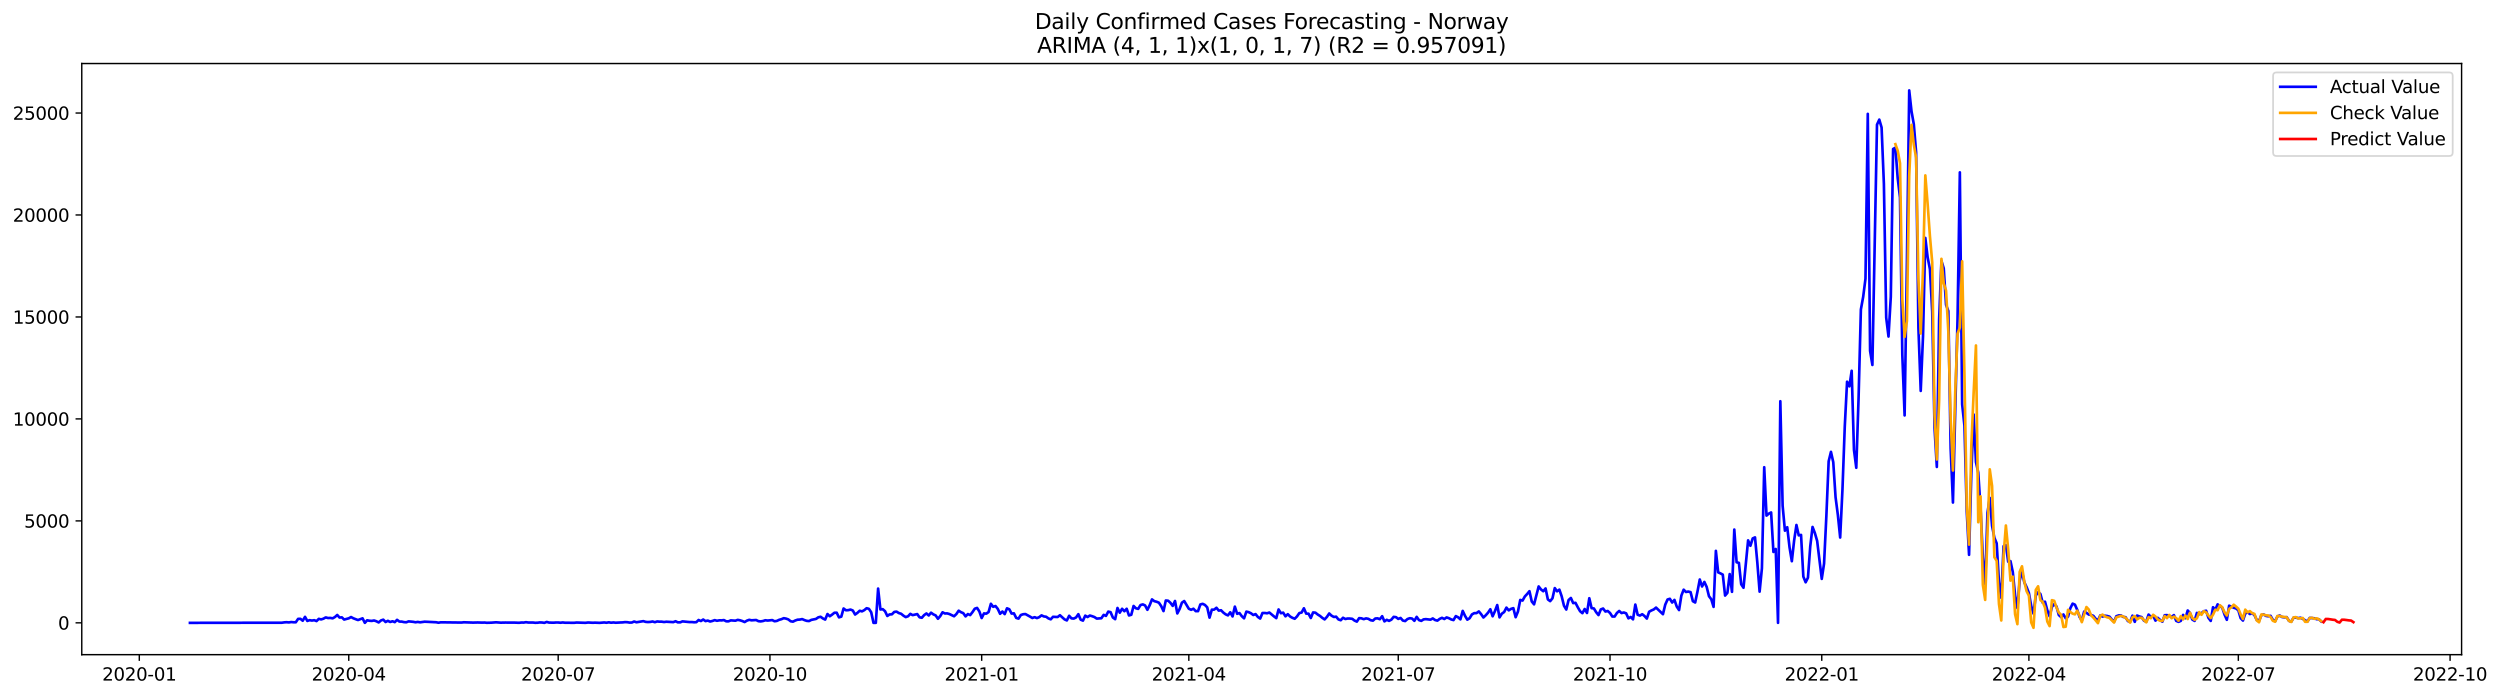 <?xml version="1.0" encoding="utf-8" standalone="no"?>
<!DOCTYPE svg PUBLIC "-//W3C//DTD SVG 1.1//EN"
  "http://www.w3.org/Graphics/SVG/1.1/DTD/svg11.dtd">
<svg xmlns:xlink="http://www.w3.org/1999/xlink" width="1406.828pt" height="392.274pt" viewBox="0 0 1406.828 392.274" xmlns="http://www.w3.org/2000/svg" version="1.1">
 <defs>
  <style type="text/css">*{stroke-linejoin: round; stroke-linecap: butt}</style>
 </defs>
 <g id="figure_1">
  <g id="patch_1">
   <path d="M 0 392.274 
L 1406.828 392.274 
L 1406.828 0 
L 0 0 
z
" style="fill: #ffffff"/>
  </g>
  <g id="axes_1">
   <g id="patch_2">
    <path d="M 46.013 368.396 
L 1385.213 368.396 
L 1385.213 35.755 
L 46.013 35.755 
z
" style="fill: #ffffff"/>
   </g>
   <g id="matplotlib.axis_1">
    <g id="xtick_1">
     <g id="line2d_1">
      <defs>
       <path id="m4674fed4ce" d="M 0 0 
L 0 3.5 
" style="stroke: #000000; stroke-width: 0.8"/>
      </defs>
      <g>
       <use xlink:href="#m4674fed4ce" x="78.392" y="368.396" style="stroke: #000000; stroke-width: 0.8"/>
      </g>
     </g>
     <g id="text_1">
      <!-- 2020-01 -->
      <g transform="translate(57.5 382.994)scale(0.1 -0.1)">
       <defs>
        <path id="DejaVuSans-32" d="M 1228 531 
L 3431 531 
L 3431 0 
L 469 0 
L 469 531 
Q 828 903 1448 1529 
Q 2069 2156 2228 2338 
Q 2531 2678 2651 2914 
Q 2772 3150 2772 3378 
Q 2772 3750 2511 3984 
Q 2250 4219 1831 4219 
Q 1534 4219 1204 4116 
Q 875 4013 500 3803 
L 500 4441 
Q 881 4594 1212 4672 
Q 1544 4750 1819 4750 
Q 2544 4750 2975 4387 
Q 3406 4025 3406 3419 
Q 3406 3131 3298 2873 
Q 3191 2616 2906 2266 
Q 2828 2175 2409 1742 
Q 1991 1309 1228 531 
z
" transform="scale(0.016)"/>
        <path id="DejaVuSans-30" d="M 2034 4250 
Q 1547 4250 1301 3770 
Q 1056 3291 1056 2328 
Q 1056 1369 1301 889 
Q 1547 409 2034 409 
Q 2525 409 2770 889 
Q 3016 1369 3016 2328 
Q 3016 3291 2770 3770 
Q 2525 4250 2034 4250 
z
M 2034 4750 
Q 2819 4750 3233 4129 
Q 3647 3509 3647 2328 
Q 3647 1150 3233 529 
Q 2819 -91 2034 -91 
Q 1250 -91 836 529 
Q 422 1150 422 2328 
Q 422 3509 836 4129 
Q 1250 4750 2034 4750 
z
" transform="scale(0.016)"/>
        <path id="DejaVuSans-2d" d="M 313 2009 
L 1997 2009 
L 1997 1497 
L 313 1497 
L 313 2009 
z
" transform="scale(0.016)"/>
        <path id="DejaVuSans-31" d="M 794 531 
L 1825 531 
L 1825 4091 
L 703 3866 
L 703 4441 
L 1819 4666 
L 2450 4666 
L 2450 531 
L 3481 531 
L 3481 0 
L 794 0 
L 794 531 
z
" transform="scale(0.016)"/>
       </defs>
       <use xlink:href="#DejaVuSans-32"/>
       <use xlink:href="#DejaVuSans-30" x="63.623"/>
       <use xlink:href="#DejaVuSans-32" x="127.246"/>
       <use xlink:href="#DejaVuSans-30" x="190.869"/>
       <use xlink:href="#DejaVuSans-2d" x="254.492"/>
       <use xlink:href="#DejaVuSans-30" x="290.576"/>
       <use xlink:href="#DejaVuSans-31" x="354.199"/>
      </g>
     </g>
    </g>
    <g id="xtick_2">
     <g id="line2d_2">
      <g>
       <use xlink:href="#m4674fed4ce" x="196.252" y="368.396" style="stroke: #000000; stroke-width: 0.8"/>
      </g>
     </g>
     <g id="text_2">
      <!-- 2020-04 -->
      <g transform="translate(175.36 382.994)scale(0.1 -0.1)">
       <defs>
        <path id="DejaVuSans-34" d="M 2419 4116 
L 825 1625 
L 2419 1625 
L 2419 4116 
z
M 2253 4666 
L 3047 4666 
L 3047 1625 
L 3713 1625 
L 3713 1100 
L 3047 1100 
L 3047 0 
L 2419 0 
L 2419 1100 
L 313 1100 
L 313 1709 
L 2253 4666 
z
" transform="scale(0.016)"/>
       </defs>
       <use xlink:href="#DejaVuSans-32"/>
       <use xlink:href="#DejaVuSans-30" x="63.623"/>
       <use xlink:href="#DejaVuSans-32" x="127.246"/>
       <use xlink:href="#DejaVuSans-30" x="190.869"/>
       <use xlink:href="#DejaVuSans-2d" x="254.492"/>
       <use xlink:href="#DejaVuSans-30" x="290.576"/>
       <use xlink:href="#DejaVuSans-34" x="354.199"/>
      </g>
     </g>
    </g>
    <g id="xtick_3">
     <g id="line2d_3">
      <g>
       <use xlink:href="#m4674fed4ce" x="314.112" y="368.396" style="stroke: #000000; stroke-width: 0.8"/>
      </g>
     </g>
     <g id="text_3">
      <!-- 2020-07 -->
      <g transform="translate(293.22 382.994)scale(0.1 -0.1)">
       <defs>
        <path id="DejaVuSans-37" d="M 525 4666 
L 3525 4666 
L 3525 4397 
L 1831 0 
L 1172 0 
L 2766 4134 
L 525 4134 
L 525 4666 
z
" transform="scale(0.016)"/>
       </defs>
       <use xlink:href="#DejaVuSans-32"/>
       <use xlink:href="#DejaVuSans-30" x="63.623"/>
       <use xlink:href="#DejaVuSans-32" x="127.246"/>
       <use xlink:href="#DejaVuSans-30" x="190.869"/>
       <use xlink:href="#DejaVuSans-2d" x="254.492"/>
       <use xlink:href="#DejaVuSans-30" x="290.576"/>
       <use xlink:href="#DejaVuSans-37" x="354.199"/>
      </g>
     </g>
    </g>
    <g id="xtick_4">
     <g id="line2d_4">
      <g>
       <use xlink:href="#m4674fed4ce" x="433.267" y="368.396" style="stroke: #000000; stroke-width: 0.8"/>
      </g>
     </g>
     <g id="text_4">
      <!-- 2020-10 -->
      <g transform="translate(412.375 382.994)scale(0.1 -0.1)">
       <use xlink:href="#DejaVuSans-32"/>
       <use xlink:href="#DejaVuSans-30" x="63.623"/>
       <use xlink:href="#DejaVuSans-32" x="127.246"/>
       <use xlink:href="#DejaVuSans-30" x="190.869"/>
       <use xlink:href="#DejaVuSans-2d" x="254.492"/>
       <use xlink:href="#DejaVuSans-31" x="290.576"/>
       <use xlink:href="#DejaVuSans-30" x="354.199"/>
      </g>
     </g>
    </g>
    <g id="xtick_5">
     <g id="line2d_5">
      <g>
       <use xlink:href="#m4674fed4ce" x="552.422" y="368.396" style="stroke: #000000; stroke-width: 0.8"/>
      </g>
     </g>
     <g id="text_5">
      <!-- 2021-01 -->
      <g transform="translate(531.53 382.994)scale(0.1 -0.1)">
       <use xlink:href="#DejaVuSans-32"/>
       <use xlink:href="#DejaVuSans-30" x="63.623"/>
       <use xlink:href="#DejaVuSans-32" x="127.246"/>
       <use xlink:href="#DejaVuSans-31" x="190.869"/>
       <use xlink:href="#DejaVuSans-2d" x="254.492"/>
       <use xlink:href="#DejaVuSans-30" x="290.576"/>
       <use xlink:href="#DejaVuSans-31" x="354.199"/>
      </g>
     </g>
    </g>
    <g id="xtick_6">
     <g id="line2d_6">
      <g>
       <use xlink:href="#m4674fed4ce" x="668.987" y="368.396" style="stroke: #000000; stroke-width: 0.8"/>
      </g>
     </g>
     <g id="text_6">
      <!-- 2021-04 -->
      <g transform="translate(648.095 382.994)scale(0.1 -0.1)">
       <use xlink:href="#DejaVuSans-32"/>
       <use xlink:href="#DejaVuSans-30" x="63.623"/>
       <use xlink:href="#DejaVuSans-32" x="127.246"/>
       <use xlink:href="#DejaVuSans-31" x="190.869"/>
       <use xlink:href="#DejaVuSans-2d" x="254.492"/>
       <use xlink:href="#DejaVuSans-30" x="290.576"/>
       <use xlink:href="#DejaVuSans-34" x="354.199"/>
      </g>
     </g>
    </g>
    <g id="xtick_7">
     <g id="line2d_7">
      <g>
       <use xlink:href="#m4674fed4ce" x="786.847" y="368.396" style="stroke: #000000; stroke-width: 0.8"/>
      </g>
     </g>
     <g id="text_7">
      <!-- 2021-07 -->
      <g transform="translate(765.955 382.994)scale(0.1 -0.1)">
       <use xlink:href="#DejaVuSans-32"/>
       <use xlink:href="#DejaVuSans-30" x="63.623"/>
       <use xlink:href="#DejaVuSans-32" x="127.246"/>
       <use xlink:href="#DejaVuSans-31" x="190.869"/>
       <use xlink:href="#DejaVuSans-2d" x="254.492"/>
       <use xlink:href="#DejaVuSans-30" x="290.576"/>
       <use xlink:href="#DejaVuSans-37" x="354.199"/>
      </g>
     </g>
    </g>
    <g id="xtick_8">
     <g id="line2d_8">
      <g>
       <use xlink:href="#m4674fed4ce" x="906.002" y="368.396" style="stroke: #000000; stroke-width: 0.8"/>
      </g>
     </g>
     <g id="text_8">
      <!-- 2021-10 -->
      <g transform="translate(885.11 382.994)scale(0.1 -0.1)">
       <use xlink:href="#DejaVuSans-32"/>
       <use xlink:href="#DejaVuSans-30" x="63.623"/>
       <use xlink:href="#DejaVuSans-32" x="127.246"/>
       <use xlink:href="#DejaVuSans-31" x="190.869"/>
       <use xlink:href="#DejaVuSans-2d" x="254.492"/>
       <use xlink:href="#DejaVuSans-31" x="290.576"/>
       <use xlink:href="#DejaVuSans-30" x="354.199"/>
      </g>
     </g>
    </g>
    <g id="xtick_9">
     <g id="line2d_9">
      <g>
       <use xlink:href="#m4674fed4ce" x="1025.157" y="368.396" style="stroke: #000000; stroke-width: 0.8"/>
      </g>
     </g>
     <g id="text_9">
      <!-- 2022-01 -->
      <g transform="translate(1004.265 382.994)scale(0.1 -0.1)">
       <use xlink:href="#DejaVuSans-32"/>
       <use xlink:href="#DejaVuSans-30" x="63.623"/>
       <use xlink:href="#DejaVuSans-32" x="127.246"/>
       <use xlink:href="#DejaVuSans-32" x="190.869"/>
       <use xlink:href="#DejaVuSans-2d" x="254.492"/>
       <use xlink:href="#DejaVuSans-30" x="290.576"/>
       <use xlink:href="#DejaVuSans-31" x="354.199"/>
      </g>
     </g>
    </g>
    <g id="xtick_10">
     <g id="line2d_10">
      <g>
       <use xlink:href="#m4674fed4ce" x="1141.722" y="368.396" style="stroke: #000000; stroke-width: 0.8"/>
      </g>
     </g>
     <g id="text_10">
      <!-- 2022-04 -->
      <g transform="translate(1120.83 382.994)scale(0.1 -0.1)">
       <use xlink:href="#DejaVuSans-32"/>
       <use xlink:href="#DejaVuSans-30" x="63.623"/>
       <use xlink:href="#DejaVuSans-32" x="127.246"/>
       <use xlink:href="#DejaVuSans-32" x="190.869"/>
       <use xlink:href="#DejaVuSans-2d" x="254.492"/>
       <use xlink:href="#DejaVuSans-30" x="290.576"/>
       <use xlink:href="#DejaVuSans-34" x="354.199"/>
      </g>
     </g>
    </g>
    <g id="xtick_11">
     <g id="line2d_11">
      <g>
       <use xlink:href="#m4674fed4ce" x="1259.582" y="368.396" style="stroke: #000000; stroke-width: 0.8"/>
      </g>
     </g>
     <g id="text_11">
      <!-- 2022-07 -->
      <g transform="translate(1238.69 382.994)scale(0.1 -0.1)">
       <use xlink:href="#DejaVuSans-32"/>
       <use xlink:href="#DejaVuSans-30" x="63.623"/>
       <use xlink:href="#DejaVuSans-32" x="127.246"/>
       <use xlink:href="#DejaVuSans-32" x="190.869"/>
       <use xlink:href="#DejaVuSans-2d" x="254.492"/>
       <use xlink:href="#DejaVuSans-30" x="290.576"/>
       <use xlink:href="#DejaVuSans-37" x="354.199"/>
      </g>
     </g>
    </g>
    <g id="xtick_12">
     <g id="line2d_12">
      <g>
       <use xlink:href="#m4674fed4ce" x="1378.737" y="368.396" style="stroke: #000000; stroke-width: 0.8"/>
      </g>
     </g>
     <g id="text_12">
      <!-- 2022-10 -->
      <g transform="translate(1357.845 382.994)scale(0.1 -0.1)">
       <use xlink:href="#DejaVuSans-32"/>
       <use xlink:href="#DejaVuSans-30" x="63.623"/>
       <use xlink:href="#DejaVuSans-32" x="127.246"/>
       <use xlink:href="#DejaVuSans-32" x="190.869"/>
       <use xlink:href="#DejaVuSans-2d" x="254.492"/>
       <use xlink:href="#DejaVuSans-31" x="290.576"/>
       <use xlink:href="#DejaVuSans-30" x="354.199"/>
      </g>
     </g>
    </g>
   </g>
   <g id="matplotlib.axis_2">
    <g id="ytick_1">
     <g id="line2d_13">
      <defs>
       <path id="m7952dfe8cb" d="M 0 0 
L -3.5 0 
" style="stroke: #000000; stroke-width: 0.8"/>
      </defs>
      <g>
       <use xlink:href="#m7952dfe8cb" x="46.013" y="350.495" style="stroke: #000000; stroke-width: 0.8"/>
      </g>
     </g>
     <g id="text_13">
      <!-- 0 -->
      <g transform="translate(32.65 354.295)scale(0.1 -0.1)">
       <use xlink:href="#DejaVuSans-30"/>
      </g>
     </g>
    </g>
    <g id="ytick_2">
     <g id="line2d_14">
      <g>
       <use xlink:href="#m7952dfe8cb" x="46.013" y="293.117" style="stroke: #000000; stroke-width: 0.8"/>
      </g>
     </g>
     <g id="text_14">
      <!-- 5000 -->
      <g transform="translate(13.562 296.916)scale(0.1 -0.1)">
       <defs>
        <path id="DejaVuSans-35" d="M 691 4666 
L 3169 4666 
L 3169 4134 
L 1269 4134 
L 1269 2991 
Q 1406 3038 1543 3061 
Q 1681 3084 1819 3084 
Q 2600 3084 3056 2656 
Q 3513 2228 3513 1497 
Q 3513 744 3044 326 
Q 2575 -91 1722 -91 
Q 1428 -91 1123 -41 
Q 819 9 494 109 
L 494 744 
Q 775 591 1075 516 
Q 1375 441 1709 441 
Q 2250 441 2565 725 
Q 2881 1009 2881 1497 
Q 2881 1984 2565 2268 
Q 2250 2553 1709 2553 
Q 1456 2553 1204 2497 
Q 953 2441 691 2322 
L 691 4666 
z
" transform="scale(0.016)"/>
       </defs>
       <use xlink:href="#DejaVuSans-35"/>
       <use xlink:href="#DejaVuSans-30" x="63.623"/>
       <use xlink:href="#DejaVuSans-30" x="127.246"/>
       <use xlink:href="#DejaVuSans-30" x="190.869"/>
      </g>
     </g>
    </g>
    <g id="ytick_3">
     <g id="line2d_15">
      <g>
       <use xlink:href="#m7952dfe8cb" x="46.013" y="235.738" style="stroke: #000000; stroke-width: 0.8"/>
      </g>
     </g>
     <g id="text_15">
      <!-- 10000 -->
      <g transform="translate(7.2 239.537)scale(0.1 -0.1)">
       <use xlink:href="#DejaVuSans-31"/>
       <use xlink:href="#DejaVuSans-30" x="63.623"/>
       <use xlink:href="#DejaVuSans-30" x="127.246"/>
       <use xlink:href="#DejaVuSans-30" x="190.869"/>
       <use xlink:href="#DejaVuSans-30" x="254.492"/>
      </g>
     </g>
    </g>
    <g id="ytick_4">
     <g id="line2d_16">
      <g>
       <use xlink:href="#m7952dfe8cb" x="46.013" y="178.359" style="stroke: #000000; stroke-width: 0.8"/>
      </g>
     </g>
     <g id="text_16">
      <!-- 15000 -->
      <g transform="translate(7.2 182.159)scale(0.1 -0.1)">
       <use xlink:href="#DejaVuSans-31"/>
       <use xlink:href="#DejaVuSans-35" x="63.623"/>
       <use xlink:href="#DejaVuSans-30" x="127.246"/>
       <use xlink:href="#DejaVuSans-30" x="190.869"/>
       <use xlink:href="#DejaVuSans-30" x="254.492"/>
      </g>
     </g>
    </g>
    <g id="ytick_5">
     <g id="line2d_17">
      <g>
       <use xlink:href="#m7952dfe8cb" x="46.013" y="120.981" style="stroke: #000000; stroke-width: 0.8"/>
      </g>
     </g>
     <g id="text_17">
      <!-- 20000 -->
      <g transform="translate(7.2 124.78)scale(0.1 -0.1)">
       <use xlink:href="#DejaVuSans-32"/>
       <use xlink:href="#DejaVuSans-30" x="63.623"/>
       <use xlink:href="#DejaVuSans-30" x="127.246"/>
       <use xlink:href="#DejaVuSans-30" x="190.869"/>
       <use xlink:href="#DejaVuSans-30" x="254.492"/>
      </g>
     </g>
    </g>
    <g id="ytick_6">
     <g id="line2d_18">
      <g>
       <use xlink:href="#m7952dfe8cb" x="46.013" y="63.602" style="stroke: #000000; stroke-width: 0.8"/>
      </g>
     </g>
     <g id="text_18">
      <!-- 25000 -->
      <g transform="translate(7.2 67.401)scale(0.1 -0.1)">
       <use xlink:href="#DejaVuSans-32"/>
       <use xlink:href="#DejaVuSans-35" x="63.623"/>
       <use xlink:href="#DejaVuSans-30" x="127.246"/>
       <use xlink:href="#DejaVuSans-30" x="190.869"/>
       <use xlink:href="#DejaVuSans-30" x="254.492"/>
      </g>
     </g>
    </g>
   </g>
   <g id="line2d_19">
    <path d="M 106.885 350.495 
L 158.692 350.415 
L 159.987 350.22 
L 161.282 350.14 
L 162.577 350.254 
L 163.872 350.048 
L 165.168 350.163 
L 166.463 350.163 
L 167.758 348.258 
L 169.053 348.223 
L 170.348 349.302 
L 171.643 347.122 
L 172.939 349.417 
L 174.234 348.992 
L 175.529 349.21 
L 176.824 349.004 
L 178.119 349.497 
L 179.414 348.246 
L 180.71 348.567 
L 182.005 348.154 
L 183.3 347.431 
L 184.595 347.787 
L 185.89 347.718 
L 187.185 347.959 
L 188.481 347.225 
L 189.776 346.066 
L 191.071 347.512 
L 192.366 347.408 
L 193.661 348.648 
L 196.252 347.948 
L 197.547 347.236 
L 198.842 347.936 
L 201.432 348.923 
L 204.023 347.959 
L 205.318 350.495 
L 206.613 349.061 
L 207.908 349.313 
L 209.203 349.405 
L 210.498 349.164 
L 211.794 349.6 
L 213.089 350.266 
L 214.384 349.153 
L 215.679 348.705 
L 216.974 350.025 
L 218.269 349.359 
L 219.565 350.013 
L 220.86 349.6 
L 222.155 350.094 
L 223.45 348.808 
L 224.745 349.772 
L 226.04 349.784 
L 227.336 350.082 
L 228.631 350.174 
L 229.926 349.669 
L 232.516 349.922 
L 233.811 350.174 
L 235.107 349.979 
L 236.402 350.197 
L 238.992 349.841 
L 245.468 350.163 
L 246.763 350.427 
L 248.058 350.186 
L 259.715 350.335 
L 261.01 350.174 
L 266.19 350.358 
L 268.781 350.289 
L 271.371 350.369 
L 272.666 350.323 
L 273.961 350.461 
L 276.552 350.392 
L 279.142 350.186 
L 281.732 350.392 
L 284.323 350.335 
L 289.503 350.358 
L 292.094 350.461 
L 293.389 350.312 
L 294.684 350.346 
L 295.979 350.128 
L 297.274 350.312 
L 299.865 350.312 
L 301.16 350.461 
L 302.455 350.427 
L 303.75 350.254 
L 305.045 350.312 
L 306.341 350.495 
L 307.636 349.99 
L 308.931 350.335 
L 311.521 350.415 
L 312.816 350.3 
L 314.112 350.3 
L 315.407 350.427 
L 316.702 350.277 
L 317.997 350.438 
L 323.178 350.461 
L 324.473 350.323 
L 328.358 350.449 
L 329.654 350.461 
L 330.949 350.3 
L 333.539 350.449 
L 334.834 350.381 
L 337.424 350.495 
L 340.015 350.277 
L 341.31 350.427 
L 342.605 350.197 
L 343.9 350.415 
L 345.195 350.277 
L 346.491 350.427 
L 349.081 350.289 
L 350.376 350.243 
L 351.671 350.082 
L 352.966 350.128 
L 354.262 350.346 
L 355.557 350.323 
L 356.852 349.738 
L 358.147 350.174 
L 362.033 349.543 
L 363.328 349.945 
L 364.623 350.048 
L 365.918 349.968 
L 367.213 349.727 
L 368.508 350.128 
L 369.804 349.715 
L 371.099 349.841 
L 372.394 349.841 
L 373.689 350.036 
L 374.984 349.864 
L 378.87 350.094 
L 380.165 349.6 
L 381.46 350.22 
L 382.755 350.22 
L 384.05 349.669 
L 387.936 350.059 
L 389.231 350.036 
L 390.526 350.163 
L 391.821 350.128 
L 393.117 348.9 
L 394.412 349.474 
L 395.707 348.625 
L 397.002 349.508 
L 398.297 349.222 
L 399.592 349.749 
L 400.888 349.44 
L 402.183 348.969 
L 403.478 349.325 
L 404.773 349.084 
L 406.068 349.107 
L 407.363 348.935 
L 408.659 349.623 
L 409.954 349.635 
L 411.249 349.095 
L 413.839 349.29 
L 415.134 348.82 
L 416.43 349.061 
L 417.725 349.474 
L 419.02 350.048 
L 420.315 349.256 
L 421.61 348.797 
L 422.905 349.072 
L 425.496 348.9 
L 426.791 349.554 
L 428.086 349.681 
L 429.381 349.463 
L 430.676 349.038 
L 431.971 349.21 
L 434.562 348.946 
L 435.857 349.6 
L 437.152 349.405 
L 438.447 348.797 
L 439.742 348.441 
L 441.038 347.867 
L 442.333 348.108 
L 443.628 348.579 
L 444.923 349.6 
L 446.218 349.83 
L 447.513 349.176 
L 448.809 348.728 
L 450.104 348.659 
L 451.399 348.384 
L 452.694 348.946 
L 453.989 349.382 
L 455.284 349.486 
L 456.58 348.82 
L 459.17 348.292 
L 460.465 347.397 
L 461.76 347.076 
L 463.055 348.005 
L 464.351 348.659 
L 465.646 345.526 
L 466.941 346.777 
L 468.236 345.871 
L 469.531 344.815 
L 470.826 344.78 
L 472.122 347.408 
L 473.417 347.007 
L 474.712 342.416 
L 476.007 343.415 
L 477.302 343.357 
L 478.597 343.025 
L 479.893 343.541 
L 481.188 345.813 
L 482.483 344.884 
L 483.778 343.69 
L 485.073 344.046 
L 486.368 343.335 
L 487.664 342.267 
L 488.959 342.6 
L 490.254 344.551 
L 491.549 350.495 
L 492.844 350.495 
L 494.139 331.216 
L 495.435 342.967 
L 496.73 342.795 
L 498.025 343.92 
L 499.32 346.617 
L 500.615 345.756 
L 501.91 345.699 
L 503.206 344.367 
L 504.501 344.172 
L 505.796 344.987 
L 507.091 345.389 
L 508.386 346.444 
L 509.681 347.259 
L 510.977 346.8 
L 512.272 345.435 
L 513.567 346.158 
L 516.157 345.561 
L 517.452 347.374 
L 518.748 347.626 
L 520.043 346.135 
L 521.338 345.217 
L 522.633 346.341 
L 523.928 344.78 
L 525.223 345.721 
L 526.518 346.318 
L 527.814 348.2 
L 529.109 346.697 
L 530.404 344.551 
L 531.699 345.217 
L 532.994 345.171 
L 534.289 345.549 
L 536.88 346.789 
L 538.175 345.549 
L 539.47 343.656 
L 540.765 344.494 
L 542.06 345.033 
L 543.356 346.858 
L 544.651 345.561 
L 545.946 346.123 
L 547.241 344.459 
L 548.536 342.543 
L 549.831 342.095 
L 551.127 344.103 
L 552.422 347.787 
L 553.717 345.182 
L 555.012 345.331 
L 556.307 344.425 
L 557.602 339.766 
L 558.898 341.464 
L 560.193 341.028 
L 561.488 342.646 
L 562.783 345.412 
L 564.078 344.126 
L 565.373 345.572 
L 566.669 342.325 
L 567.964 342.841 
L 569.259 345.285 
L 570.554 345.148 
L 571.849 347.707 
L 573.144 348.131 
L 574.44 346.1 
L 575.735 345.653 
L 577.03 345.549 
L 579.62 346.984 
L 580.915 347.764 
L 582.211 347.294 
L 583.506 347.822 
L 584.801 347.294 
L 586.096 346.284 
L 587.391 346.881 
L 588.686 347.064 
L 589.982 347.994 
L 591.277 348.51 
L 592.572 347.099 
L 595.162 347.213 
L 596.457 346.215 
L 599.048 348.545 
L 600.343 349.13 
L 601.638 346.525 
L 602.933 347.971 
L 604.228 348.097 
L 605.524 347.466 
L 606.819 345.618 
L 608.114 348.705 
L 609.409 349.245 
L 610.704 346.444 
L 611.999 347.213 
L 613.295 346.387 
L 614.59 346.754 
L 615.885 347.248 
L 617.18 348.108 
L 619.77 347.902 
L 621.065 346.02 
L 622.361 346.582 
L 623.656 344.172 
L 624.951 344.482 
L 626.246 347.489 
L 627.541 348.43 
L 628.836 342.13 
L 630.132 344.769 
L 631.427 342.589 
L 632.722 343.954 
L 634.017 342.577 
L 635.312 346.33 
L 636.607 345.951 
L 637.903 340.993 
L 639.198 342.302 
L 640.493 342.635 
L 641.788 340.489 
L 643.083 340.11 
L 644.378 340.695 
L 645.674 343.151 
L 646.969 340.569 
L 648.264 337.298 
L 649.559 338.285 
L 650.854 338.629 
L 652.149 339.146 
L 653.445 341.085 
L 654.74 343.874 
L 656.035 337.918 
L 657.33 338.044 
L 658.625 339.203 
L 659.92 340.959 
L 661.216 338.193 
L 662.511 345.194 
L 663.806 342.68 
L 665.101 339.146 
L 666.396 338.228 
L 668.987 342.566 
L 670.282 343.151 
L 671.577 342.554 
L 672.872 343.908 
L 674.167 343.92 
L 675.462 340.167 
L 676.758 339.789 
L 678.053 340.42 
L 679.348 341.785 
L 680.643 347.569 
L 681.938 343.071 
L 683.233 343.059 
L 684.529 342.015 
L 685.824 343.621 
L 687.119 343.415 
L 688.414 344.723 
L 689.709 345.71 
L 691.004 346.295 
L 692.3 344.551 
L 693.595 346.892 
L 694.89 341.372 
L 696.185 345.4 
L 697.48 344.987 
L 698.775 346.72 
L 700.071 347.948 
L 701.366 344.184 
L 702.661 344.482 
L 703.956 345.102 
L 705.251 346.077 
L 706.546 345.572 
L 707.842 347.179 
L 709.137 348.085 
L 710.432 344.953 
L 711.727 344.941 
L 713.022 345.113 
L 714.317 344.689 
L 716.908 346.869 
L 718.203 347.844 
L 719.498 342.956 
L 720.793 345.067 
L 722.088 344.758 
L 723.383 346.823 
L 724.679 345.618 
L 725.974 346.915 
L 727.269 347.661 
L 728.564 348.189 
L 729.859 346.892 
L 731.154 345.01 
L 732.45 344.7 
L 733.745 342.302 
L 735.04 345.308 
L 736.335 345.32 
L 737.63 347.764 
L 738.925 344.631 
L 740.221 344.769 
L 741.516 345.802 
L 742.811 346.605 
L 744.106 347.684 
L 745.401 348.556 
L 746.696 347.144 
L 747.992 345.217 
L 749.287 346.444 
L 750.582 347.179 
L 751.877 347.018 
L 753.172 348.567 
L 754.467 349.026 
L 755.763 347.638 
L 757.058 348.338 
L 758.353 348.063 
L 759.648 348.085 
L 760.943 348.223 
L 762.238 349.21 
L 763.534 349.807 
L 764.829 347.844 
L 766.124 347.948 
L 767.419 348.43 
L 768.714 347.982 
L 770.009 348.235 
L 771.305 349.004 
L 772.6 349.256 
L 773.895 348.063 
L 775.19 347.959 
L 776.485 348.453 
L 777.78 346.754 
L 779.076 349.669 
L 780.371 348.786 
L 781.666 349.382 
L 782.961 348.705 
L 784.256 347.133 
L 785.551 347.294 
L 786.847 348.281 
L 788.142 347.741 
L 789.437 349.21 
L 790.732 349.486 
L 792.027 348.349 
L 793.322 347.89 
L 794.618 348.074 
L 795.913 349.359 
L 797.208 347.133 
L 798.503 348.958 
L 799.798 349.382 
L 801.093 348.545 
L 802.389 348.407 
L 804.979 348.705 
L 806.274 348.017 
L 807.569 348.912 
L 808.864 349.245 
L 810.16 348.258 
L 811.455 347.672 
L 812.75 348.326 
L 814.045 347.443 
L 815.34 347.879 
L 816.635 348.567 
L 817.93 348.935 
L 819.226 346.708 
L 820.521 347.363 
L 821.816 348.533 
L 823.111 343.771 
L 824.406 346.548 
L 825.701 348.705 
L 826.997 347.902 
L 828.292 345.767 
L 829.587 345.044 
L 830.882 345.01 
L 832.177 344.069 
L 833.472 345.607 
L 834.768 347.489 
L 836.063 346.249 
L 837.358 344.792 
L 838.653 342.853 
L 839.948 346.8 
L 841.243 343.908 
L 842.539 340.489 
L 843.834 347.42 
L 845.129 345.343 
L 846.424 344.413 
L 847.719 341.923 
L 849.014 343.472 
L 850.31 342.635 
L 851.605 342.233 
L 852.9 347.317 
L 854.195 344.149 
L 855.49 337.597 
L 856.785 337.952 
L 858.081 335.646 
L 859.376 334.257 
L 860.671 332.685 
L 861.966 338.48 
L 863.261 340.087 
L 865.852 330.011 
L 867.147 331.675 
L 868.442 332.708 
L 869.737 331.136 
L 871.032 337.31 
L 872.327 338.274 
L 873.623 336.679 
L 874.918 330.941 
L 876.213 332.754 
L 877.508 331.801 
L 878.803 335.565 
L 880.098 340.856 
L 881.394 343.002 
L 882.689 337.643 
L 883.984 336.506 
L 885.279 339.375 
L 886.574 339.226 
L 887.869 341.739 
L 889.165 343.954 
L 890.46 345.056 
L 891.755 342.703 
L 893.05 344.941 
L 894.345 336.644 
L 895.64 342.221 
L 896.936 342.405 
L 898.231 344.539 
L 899.526 346.123 
L 900.821 342.944 
L 902.116 342.439 
L 903.411 344.126 
L 904.707 343.828 
L 906.002 344.941 
L 907.297 346.949 
L 908.592 346.949 
L 909.887 344.941 
L 911.182 343.817 
L 912.477 344.987 
L 913.773 344.666 
L 915.068 345.136 
L 916.363 347.959 
L 917.658 347.202 
L 918.953 348.522 
L 920.248 340.213 
L 921.544 345.917 
L 922.839 346.41 
L 924.134 345.641 
L 925.429 346.662 
L 926.724 348.097 
L 928.019 344.241 
L 929.315 343.518 
L 930.61 342.956 
L 931.905 341.912 
L 935.79 345.63 
L 937.086 340.248 
L 938.381 337.367 
L 939.676 336.954 
L 940.971 339.066 
L 942.266 337.585 
L 943.561 341.338 
L 944.857 343.3 
L 946.152 335.175 
L 947.447 331.836 
L 948.742 333.121 
L 950.037 332.892 
L 951.332 333.213 
L 952.628 338.308 
L 953.923 339.043 
L 955.218 332.915 
L 956.513 326.098 
L 957.808 330.034 
L 959.103 327.475 
L 960.399 330.275 
L 961.694 335.508 
L 962.989 337.229 
L 964.284 341.51 
L 965.579 309.986 
L 966.874 322.093 
L 968.17 322.667 
L 969.465 323.367 
L 970.76 335.141 
L 972.055 333.626 
L 973.35 323.057 
L 974.645 333.052 
L 975.941 297.994 
L 977.236 316.412 
L 978.531 316.734 
L 979.826 328.795 
L 981.121 330.746 
L 983.712 304.076 
L 985.007 307.117 
L 986.302 302.986 
L 987.597 302.401 
L 988.892 316.481 
L 990.187 332.938 
L 991.483 319.798 
L 992.778 262.924 
L 994.073 290.145 
L 995.368 289.043 
L 996.663 288.377 
L 997.958 310.594 
L 999.254 308.93 
L 1000.549 350.495 
L 1001.844 225.789 
L 1003.139 284.613 
L 1004.434 298.625 
L 1005.729 296.686 
L 1007.024 307.978 
L 1008.32 315.816 
L 1009.615 304.122 
L 1010.91 295.423 
L 1012.205 301.264 
L 1013.5 301.012 
L 1014.795 324.468 
L 1016.091 327.67 
L 1017.386 325.088 
L 1018.681 307.461 
L 1019.976 296.536 
L 1021.271 299.922 
L 1022.566 304.386 
L 1025.157 325.754 
L 1026.452 317.181 
L 1027.747 290.443 
L 1029.042 259.596 
L 1030.337 254.271 
L 1031.633 260.078 
L 1032.928 279.805 
L 1034.223 289.812 
L 1035.518 302.481 
L 1036.813 275.444 
L 1038.108 240.076 
L 1039.404 214.795 
L 1040.699 217.411 
L 1041.994 208.655 
L 1043.289 253.216 
L 1044.584 263.234 
L 1045.879 223.907 
L 1047.175 174.148 
L 1048.47 167.033 
L 1049.765 156.819 
L 1051.06 64.084 
L 1052.355 197.444 
L 1053.65 205.373 
L 1056.241 70.155 
L 1057.536 67.309 
L 1058.831 71.773 
L 1060.126 103.549 
L 1061.421 178.704 
L 1062.717 189.376 
L 1064.012 167.021 
L 1065.307 83.834 
L 1066.602 83.122 
L 1067.897 100.279 
L 1069.192 111.158 
L 1070.488 199.67 
L 1071.783 233.764 
L 1073.078 147.926 
L 1074.373 50.876 
L 1075.668 62.615 
L 1076.963 69.937 
L 1078.259 85.739 
L 1079.554 184.637 
L 1080.849 219.97 
L 1082.144 189.17 
L 1083.439 133.891 
L 1084.734 144.758 
L 1086.03 151.483 
L 1087.325 175.513 
L 1088.62 240.799 
L 1089.915 262.752 
L 1091.21 179.748 
L 1092.505 146.813 
L 1093.801 150.99 
L 1095.096 171.531 
L 1096.391 175.043 
L 1097.686 252.263 
L 1098.981 282.789 
L 1101.571 179.289 
L 1102.867 96.996 
L 1104.162 227.533 
L 1105.457 239.582 
L 1106.752 287.872 
L 1108.047 312.212 
L 1109.342 266.149 
L 1110.638 233.248 
L 1111.933 260.021 
L 1113.228 265.919 
L 1114.523 286.071 
L 1115.818 313.842 
L 1117.113 328.554 
L 1118.409 288.561 
L 1119.704 280.195 
L 1120.999 295.882 
L 1122.294 302.584 
L 1123.589 305.752 
L 1124.884 327.555 
L 1126.18 336.392 
L 1127.475 307.347 
L 1128.77 306.807 
L 1130.065 316.057 
L 1131.36 315.77 
L 1132.655 321.863 
L 1133.951 334.946 
L 1135.246 342.153 
L 1136.541 326.672 
L 1137.836 321.749 
L 1139.131 327.682 
L 1140.426 330.378 
L 1141.722 333.718 
L 1143.017 340.913 
L 1144.312 345.32 
L 1145.607 335.083 
L 1146.902 333.293 
L 1148.197 334.211 
L 1149.493 339.157 
L 1150.788 338.607 
L 1152.083 343.426 
L 1153.378 346.835 
L 1154.673 341.498 
L 1155.968 339.949 
L 1157.264 341.315 
L 1158.559 346.1 
L 1159.854 347.259 
L 1161.149 345.779 
L 1162.444 347.948 
L 1163.739 347.007 
L 1165.035 342.267 
L 1166.33 339.697 
L 1167.625 340.259 
L 1168.92 343.185 
L 1170.215 347.179 
L 1171.51 349.118 
L 1172.806 344.172 
L 1174.101 344.849 
L 1175.396 345.825 
L 1176.691 346.077 
L 1177.986 346.536 
L 1179.281 348.154 
L 1180.577 349.176 
L 1181.872 346.33 
L 1183.167 346.972 
L 1184.462 346.479 
L 1185.757 346.628 
L 1187.052 346.995 
L 1188.348 348.59 
L 1189.643 349.876 
L 1190.938 346.766 
L 1192.233 346.318 
L 1193.528 346.307 
L 1194.823 347.179 
L 1196.118 347.317 
L 1197.414 349.497 
L 1198.709 349.876 
L 1200.004 346.444 
L 1201.299 349.933 
L 1202.594 346.387 
L 1203.889 346.903 
L 1205.185 347.259 
L 1206.48 349.267 
L 1207.775 349.83 
L 1209.07 345.836 
L 1210.365 347.122 
L 1211.66 346.548 
L 1212.956 349.256 
L 1214.251 347.695 
L 1215.546 348.843 
L 1216.841 349.841 
L 1218.136 346.203 
L 1219.431 346.146 
L 1220.727 346.536 
L 1222.022 347.202 
L 1223.317 346.135 
L 1224.612 349.382 
L 1225.907 349.933 
L 1227.202 349.382 
L 1228.498 346.031 
L 1229.793 347.89 
L 1231.088 343.541 
L 1232.383 344.987 
L 1233.678 348.648 
L 1234.973 349.394 
L 1236.269 344.895 
L 1237.564 345.63 
L 1238.859 345.021 
L 1240.154 343.966 
L 1241.449 343.667 
L 1242.744 347.649 
L 1244.04 349.405 
L 1245.335 341.705 
L 1246.63 343.071 
L 1247.925 340.087 
L 1249.22 341.085 
L 1250.515 341.934 
L 1251.811 345.836 
L 1253.106 348.774 
L 1254.401 340.844 
L 1256.991 342.003 
L 1258.286 342.394 
L 1259.582 343.438 
L 1260.877 347.844 
L 1262.172 349.21 
L 1263.467 345.32 
L 1264.762 344.436 
L 1266.057 345.538 
L 1267.353 345.079 
L 1268.648 346.135 
L 1269.943 348.854 
L 1271.238 349.394 
L 1272.533 346.203 
L 1273.828 345.779 
L 1275.124 346.605 
L 1276.419 346.8 
L 1277.714 346.536 
L 1279.009 348.808 
L 1280.304 349.497 
L 1281.599 346.869 
L 1282.895 346.376 
L 1284.19 347.236 
L 1285.485 347.385 
L 1286.78 347.271 
L 1288.075 349.359 
L 1289.37 349.83 
L 1290.665 347.604 
L 1291.961 347.558 
L 1293.256 347.844 
L 1294.551 347.604 
L 1295.846 348.269 
L 1298.436 349.761 
L 1299.732 347.718 
L 1302.322 347.913 
L 1303.617 348.441 
L 1304.912 348.441 
L 1306.207 349.681 
L 1306.207 349.681 
" clip-path="url(#p03ea7880f9)" style="fill: none; stroke: #0000ff; stroke-width: 1.5; stroke-linecap: square"/>
   </g>
   <g id="line2d_20">
    <path d="M 1066.602 81.126 
L 1067.897 84.793 
L 1069.192 91.851 
L 1070.488 168.349 
L 1071.783 189.542 
L 1073.078 180.74 
L 1074.373 99.039 
L 1075.668 70.269 
L 1076.963 81.328 
L 1078.259 88.75 
L 1079.554 156.913 
L 1080.849 187.71 
L 1082.144 151.065 
L 1083.439 98.706 
L 1084.734 114.783 
L 1086.03 132.897 
L 1087.325 147.646 
L 1088.62 233.344 
L 1089.915 258.563 
L 1091.21 225.295 
L 1092.505 145.647 
L 1093.801 159.488 
L 1095.096 163.479 
L 1096.391 186.69 
L 1097.686 235.69 
L 1098.981 264.775 
L 1100.276 220.386 
L 1101.571 187.798 
L 1102.867 184.29 
L 1104.162 147.053 
L 1105.457 211.396 
L 1106.752 284.52 
L 1108.047 306.469 
L 1109.342 250.378 
L 1110.638 220.935 
L 1111.933 194.409 
L 1113.228 293.873 
L 1114.523 279.31 
L 1115.818 329.148 
L 1117.113 337.574 
L 1119.704 264.109 
L 1120.999 273.497 
L 1122.294 313.562 
L 1123.589 315.606 
L 1124.884 339.907 
L 1126.18 349.158 
L 1127.475 312.484 
L 1128.77 295.713 
L 1130.065 309.161 
L 1131.36 326.738 
L 1132.655 324.496 
L 1133.951 345.644 
L 1135.246 351.229 
L 1136.541 321.782 
L 1137.836 318.681 
L 1139.131 327.273 
L 1140.426 332.673 
L 1141.722 335.227 
L 1143.017 350.232 
L 1144.312 353.276 
L 1145.607 331.912 
L 1146.902 329.925 
L 1148.197 337.727 
L 1149.493 338.741 
L 1150.788 341.894 
L 1152.083 349.777 
L 1153.378 352.324 
L 1154.673 337.726 
L 1155.968 338.098 
L 1157.264 341.857 
L 1158.559 344.703 
L 1159.854 345.954 
L 1161.149 352.837 
L 1162.444 352.66 
L 1163.739 343.179 
L 1165.035 344.38 
L 1166.33 345.333 
L 1167.625 345.714 
L 1168.92 343.659 
L 1170.215 346.551 
L 1171.51 350.107 
L 1174.101 341.593 
L 1175.396 342.97 
L 1176.691 346.222 
L 1177.986 347.544 
L 1180.577 350.675 
L 1181.872 346.546 
L 1183.167 345.858 
L 1184.462 346.867 
L 1185.757 347.375 
L 1187.052 347.709 
L 1189.643 350.325 
L 1190.938 347.404 
L 1193.528 346.575 
L 1194.823 346.926 
L 1196.118 347.691 
L 1198.709 350.358 
L 1200.004 347.405 
L 1201.299 346.683 
L 1202.594 348.545 
L 1203.889 347.665 
L 1205.185 347.645 
L 1207.775 350.204 
L 1209.07 347.318 
L 1210.365 347.898 
L 1211.66 345.961 
L 1212.956 346.937 
L 1214.251 348.604 
L 1215.546 349.324 
L 1216.841 349.415 
L 1218.136 346.72 
L 1219.431 347.848 
L 1220.727 346.041 
L 1222.022 347.888 
L 1223.317 346.998 
L 1224.612 347.79 
L 1225.907 349.316 
L 1227.202 346.73 
L 1228.498 348.557 
L 1229.793 346.404 
L 1231.088 348.344 
L 1232.383 344.792 
L 1233.678 347.715 
L 1234.973 348.802 
L 1236.269 347.936 
L 1237.564 344.436 
L 1238.859 345.953 
L 1240.154 343.922 
L 1241.449 344.618 
L 1242.744 346.362 
L 1244.04 347.834 
L 1245.335 345.925 
L 1246.63 343.116 
L 1247.925 343.383 
L 1249.22 340.594 
L 1250.515 341.704 
L 1251.811 344.518 
L 1253.106 346.346 
L 1254.401 342.677 
L 1255.696 341.729 
L 1256.991 340.287 
L 1258.286 341.329 
L 1259.582 342.526 
L 1260.877 345.715 
L 1262.172 348.3 
L 1263.467 343.061 
L 1264.762 344.622 
L 1266.057 343.896 
L 1267.353 345.024 
L 1268.648 345.47 
L 1269.943 349.152 
L 1271.238 350.169 
L 1272.533 345.78 
L 1273.828 345.913 
L 1275.124 346.255 
L 1276.419 346.354 
L 1277.714 347.205 
L 1279.009 349.342 
L 1280.304 349.869 
L 1281.599 346.625 
L 1282.895 346.664 
L 1284.19 347.018 
L 1286.78 347.399 
L 1288.075 349.406 
L 1289.37 350.008 
L 1290.665 347.431 
L 1291.961 347.254 
L 1293.256 348.02 
L 1294.551 347.962 
L 1295.846 347.761 
L 1297.141 349.899 
L 1298.436 349.92 
L 1299.732 347.871 
L 1301.027 347.625 
L 1302.322 348.247 
L 1303.617 347.923 
L 1304.912 348.53 
L 1306.207 349.534 
L 1306.207 349.534 
" clip-path="url(#p03ea7880f9)" style="fill: none; stroke: #ffa500; stroke-width: 1.5; stroke-linecap: square"/>
   </g>
   <g id="line2d_21">
    <path d="M 1307.503 350.142 
L 1308.798 348.309 
L 1310.093 348.336 
L 1311.388 348.521 
L 1312.683 348.734 
L 1313.978 348.869 
L 1315.274 349.893 
L 1316.569 350.314 
L 1317.864 348.744 
L 1319.159 348.754 
L 1320.454 348.916 
L 1321.749 349.098 
L 1323.045 349.214 
L 1324.34 350.105 
" clip-path="url(#p03ea7880f9)" style="fill: none; stroke: #ff0000; stroke-width: 1.5; stroke-linecap: square"/>
   </g>
   <g id="patch_3">
    <path d="M 46.013 368.396 
L 46.013 35.755 
" style="fill: none; stroke: #000000; stroke-width: 0.8; stroke-linejoin: miter; stroke-linecap: square"/>
   </g>
   <g id="patch_4">
    <path d="M 1385.213 368.396 
L 1385.213 35.755 
" style="fill: none; stroke: #000000; stroke-width: 0.8; stroke-linejoin: miter; stroke-linecap: square"/>
   </g>
   <g id="patch_5">
    <path d="M 46.013 368.396 
L 1385.213 368.396 
" style="fill: none; stroke: #000000; stroke-width: 0.8; stroke-linejoin: miter; stroke-linecap: square"/>
   </g>
   <g id="patch_6">
    <path d="M 46.013 35.755 
L 1385.213 35.755 
" style="fill: none; stroke: #000000; stroke-width: 0.8; stroke-linejoin: miter; stroke-linecap: square"/>
   </g>
   <g id="text_19">
    <!-- Daily Confirmed Cases Forecasting - Norway -->
    <g transform="translate(582.351 16.318)scale(0.12 -0.12)">
     <defs>
      <path id="DejaVuSans-44" d="M 1259 4147 
L 1259 519 
L 2022 519 
Q 2988 519 3436 956 
Q 3884 1394 3884 2338 
Q 3884 3275 3436 3711 
Q 2988 4147 2022 4147 
L 1259 4147 
z
M 628 4666 
L 1925 4666 
Q 3281 4666 3915 4102 
Q 4550 3538 4550 2338 
Q 4550 1131 3912 565 
Q 3275 0 1925 0 
L 628 0 
L 628 4666 
z
" transform="scale(0.016)"/>
      <path id="DejaVuSans-61" d="M 2194 1759 
Q 1497 1759 1228 1600 
Q 959 1441 959 1056 
Q 959 750 1161 570 
Q 1363 391 1709 391 
Q 2188 391 2477 730 
Q 2766 1069 2766 1631 
L 2766 1759 
L 2194 1759 
z
M 3341 1997 
L 3341 0 
L 2766 0 
L 2766 531 
Q 2569 213 2275 61 
Q 1981 -91 1556 -91 
Q 1019 -91 701 211 
Q 384 513 384 1019 
Q 384 1609 779 1909 
Q 1175 2209 1959 2209 
L 2766 2209 
L 2766 2266 
Q 2766 2663 2505 2880 
Q 2244 3097 1772 3097 
Q 1472 3097 1187 3025 
Q 903 2953 641 2809 
L 641 3341 
Q 956 3463 1253 3523 
Q 1550 3584 1831 3584 
Q 2591 3584 2966 3190 
Q 3341 2797 3341 1997 
z
" transform="scale(0.016)"/>
      <path id="DejaVuSans-69" d="M 603 3500 
L 1178 3500 
L 1178 0 
L 603 0 
L 603 3500 
z
M 603 4863 
L 1178 4863 
L 1178 4134 
L 603 4134 
L 603 4863 
z
" transform="scale(0.016)"/>
      <path id="DejaVuSans-6c" d="M 603 4863 
L 1178 4863 
L 1178 0 
L 603 0 
L 603 4863 
z
" transform="scale(0.016)"/>
      <path id="DejaVuSans-79" d="M 2059 -325 
Q 1816 -950 1584 -1140 
Q 1353 -1331 966 -1331 
L 506 -1331 
L 506 -850 
L 844 -850 
Q 1081 -850 1212 -737 
Q 1344 -625 1503 -206 
L 1606 56 
L 191 3500 
L 800 3500 
L 1894 763 
L 2988 3500 
L 3597 3500 
L 2059 -325 
z
" transform="scale(0.016)"/>
      <path id="DejaVuSans-20" transform="scale(0.016)"/>
      <path id="DejaVuSans-43" d="M 4122 4306 
L 4122 3641 
Q 3803 3938 3442 4084 
Q 3081 4231 2675 4231 
Q 1875 4231 1450 3742 
Q 1025 3253 1025 2328 
Q 1025 1406 1450 917 
Q 1875 428 2675 428 
Q 3081 428 3442 575 
Q 3803 722 4122 1019 
L 4122 359 
Q 3791 134 3420 21 
Q 3050 -91 2638 -91 
Q 1578 -91 968 557 
Q 359 1206 359 2328 
Q 359 3453 968 4101 
Q 1578 4750 2638 4750 
Q 3056 4750 3426 4639 
Q 3797 4528 4122 4306 
z
" transform="scale(0.016)"/>
      <path id="DejaVuSans-6f" d="M 1959 3097 
Q 1497 3097 1228 2736 
Q 959 2375 959 1747 
Q 959 1119 1226 758 
Q 1494 397 1959 397 
Q 2419 397 2687 759 
Q 2956 1122 2956 1747 
Q 2956 2369 2687 2733 
Q 2419 3097 1959 3097 
z
M 1959 3584 
Q 2709 3584 3137 3096 
Q 3566 2609 3566 1747 
Q 3566 888 3137 398 
Q 2709 -91 1959 -91 
Q 1206 -91 779 398 
Q 353 888 353 1747 
Q 353 2609 779 3096 
Q 1206 3584 1959 3584 
z
" transform="scale(0.016)"/>
      <path id="DejaVuSans-6e" d="M 3513 2113 
L 3513 0 
L 2938 0 
L 2938 2094 
Q 2938 2591 2744 2837 
Q 2550 3084 2163 3084 
Q 1697 3084 1428 2787 
Q 1159 2491 1159 1978 
L 1159 0 
L 581 0 
L 581 3500 
L 1159 3500 
L 1159 2956 
Q 1366 3272 1645 3428 
Q 1925 3584 2291 3584 
Q 2894 3584 3203 3211 
Q 3513 2838 3513 2113 
z
" transform="scale(0.016)"/>
      <path id="DejaVuSans-66" d="M 2375 4863 
L 2375 4384 
L 1825 4384 
Q 1516 4384 1395 4259 
Q 1275 4134 1275 3809 
L 1275 3500 
L 2222 3500 
L 2222 3053 
L 1275 3053 
L 1275 0 
L 697 0 
L 697 3053 
L 147 3053 
L 147 3500 
L 697 3500 
L 697 3744 
Q 697 4328 969 4595 
Q 1241 4863 1831 4863 
L 2375 4863 
z
" transform="scale(0.016)"/>
      <path id="DejaVuSans-72" d="M 2631 2963 
Q 2534 3019 2420 3045 
Q 2306 3072 2169 3072 
Q 1681 3072 1420 2755 
Q 1159 2438 1159 1844 
L 1159 0 
L 581 0 
L 581 3500 
L 1159 3500 
L 1159 2956 
Q 1341 3275 1631 3429 
Q 1922 3584 2338 3584 
Q 2397 3584 2469 3576 
Q 2541 3569 2628 3553 
L 2631 2963 
z
" transform="scale(0.016)"/>
      <path id="DejaVuSans-6d" d="M 3328 2828 
Q 3544 3216 3844 3400 
Q 4144 3584 4550 3584 
Q 5097 3584 5394 3201 
Q 5691 2819 5691 2113 
L 5691 0 
L 5113 0 
L 5113 2094 
Q 5113 2597 4934 2840 
Q 4756 3084 4391 3084 
Q 3944 3084 3684 2787 
Q 3425 2491 3425 1978 
L 3425 0 
L 2847 0 
L 2847 2094 
Q 2847 2600 2669 2842 
Q 2491 3084 2119 3084 
Q 1678 3084 1418 2786 
Q 1159 2488 1159 1978 
L 1159 0 
L 581 0 
L 581 3500 
L 1159 3500 
L 1159 2956 
Q 1356 3278 1631 3431 
Q 1906 3584 2284 3584 
Q 2666 3584 2933 3390 
Q 3200 3197 3328 2828 
z
" transform="scale(0.016)"/>
      <path id="DejaVuSans-65" d="M 3597 1894 
L 3597 1613 
L 953 1613 
Q 991 1019 1311 708 
Q 1631 397 2203 397 
Q 2534 397 2845 478 
Q 3156 559 3463 722 
L 3463 178 
Q 3153 47 2828 -22 
Q 2503 -91 2169 -91 
Q 1331 -91 842 396 
Q 353 884 353 1716 
Q 353 2575 817 3079 
Q 1281 3584 2069 3584 
Q 2775 3584 3186 3129 
Q 3597 2675 3597 1894 
z
M 3022 2063 
Q 3016 2534 2758 2815 
Q 2500 3097 2075 3097 
Q 1594 3097 1305 2825 
Q 1016 2553 972 2059 
L 3022 2063 
z
" transform="scale(0.016)"/>
      <path id="DejaVuSans-64" d="M 2906 2969 
L 2906 4863 
L 3481 4863 
L 3481 0 
L 2906 0 
L 2906 525 
Q 2725 213 2448 61 
Q 2172 -91 1784 -91 
Q 1150 -91 751 415 
Q 353 922 353 1747 
Q 353 2572 751 3078 
Q 1150 3584 1784 3584 
Q 2172 3584 2448 3432 
Q 2725 3281 2906 2969 
z
M 947 1747 
Q 947 1113 1208 752 
Q 1469 391 1925 391 
Q 2381 391 2643 752 
Q 2906 1113 2906 1747 
Q 2906 2381 2643 2742 
Q 2381 3103 1925 3103 
Q 1469 3103 1208 2742 
Q 947 2381 947 1747 
z
" transform="scale(0.016)"/>
      <path id="DejaVuSans-73" d="M 2834 3397 
L 2834 2853 
Q 2591 2978 2328 3040 
Q 2066 3103 1784 3103 
Q 1356 3103 1142 2972 
Q 928 2841 928 2578 
Q 928 2378 1081 2264 
Q 1234 2150 1697 2047 
L 1894 2003 
Q 2506 1872 2764 1633 
Q 3022 1394 3022 966 
Q 3022 478 2636 193 
Q 2250 -91 1575 -91 
Q 1294 -91 989 -36 
Q 684 19 347 128 
L 347 722 
Q 666 556 975 473 
Q 1284 391 1588 391 
Q 1994 391 2212 530 
Q 2431 669 2431 922 
Q 2431 1156 2273 1281 
Q 2116 1406 1581 1522 
L 1381 1569 
Q 847 1681 609 1914 
Q 372 2147 372 2553 
Q 372 3047 722 3315 
Q 1072 3584 1716 3584 
Q 2034 3584 2315 3537 
Q 2597 3491 2834 3397 
z
" transform="scale(0.016)"/>
      <path id="DejaVuSans-46" d="M 628 4666 
L 3309 4666 
L 3309 4134 
L 1259 4134 
L 1259 2759 
L 3109 2759 
L 3109 2228 
L 1259 2228 
L 1259 0 
L 628 0 
L 628 4666 
z
" transform="scale(0.016)"/>
      <path id="DejaVuSans-63" d="M 3122 3366 
L 3122 2828 
Q 2878 2963 2633 3030 
Q 2388 3097 2138 3097 
Q 1578 3097 1268 2742 
Q 959 2388 959 1747 
Q 959 1106 1268 751 
Q 1578 397 2138 397 
Q 2388 397 2633 464 
Q 2878 531 3122 666 
L 3122 134 
Q 2881 22 2623 -34 
Q 2366 -91 2075 -91 
Q 1284 -91 818 406 
Q 353 903 353 1747 
Q 353 2603 823 3093 
Q 1294 3584 2113 3584 
Q 2378 3584 2631 3529 
Q 2884 3475 3122 3366 
z
" transform="scale(0.016)"/>
      <path id="DejaVuSans-74" d="M 1172 4494 
L 1172 3500 
L 2356 3500 
L 2356 3053 
L 1172 3053 
L 1172 1153 
Q 1172 725 1289 603 
Q 1406 481 1766 481 
L 2356 481 
L 2356 0 
L 1766 0 
Q 1100 0 847 248 
Q 594 497 594 1153 
L 594 3053 
L 172 3053 
L 172 3500 
L 594 3500 
L 594 4494 
L 1172 4494 
z
" transform="scale(0.016)"/>
      <path id="DejaVuSans-67" d="M 2906 1791 
Q 2906 2416 2648 2759 
Q 2391 3103 1925 3103 
Q 1463 3103 1205 2759 
Q 947 2416 947 1791 
Q 947 1169 1205 825 
Q 1463 481 1925 481 
Q 2391 481 2648 825 
Q 2906 1169 2906 1791 
z
M 3481 434 
Q 3481 -459 3084 -895 
Q 2688 -1331 1869 -1331 
Q 1566 -1331 1297 -1286 
Q 1028 -1241 775 -1147 
L 775 -588 
Q 1028 -725 1275 -790 
Q 1522 -856 1778 -856 
Q 2344 -856 2625 -561 
Q 2906 -266 2906 331 
L 2906 616 
Q 2728 306 2450 153 
Q 2172 0 1784 0 
Q 1141 0 747 490 
Q 353 981 353 1791 
Q 353 2603 747 3093 
Q 1141 3584 1784 3584 
Q 2172 3584 2450 3431 
Q 2728 3278 2906 2969 
L 2906 3500 
L 3481 3500 
L 3481 434 
z
" transform="scale(0.016)"/>
      <path id="DejaVuSans-4e" d="M 628 4666 
L 1478 4666 
L 3547 763 
L 3547 4666 
L 4159 4666 
L 4159 0 
L 3309 0 
L 1241 3903 
L 1241 0 
L 628 0 
L 628 4666 
z
" transform="scale(0.016)"/>
      <path id="DejaVuSans-77" d="M 269 3500 
L 844 3500 
L 1563 769 
L 2278 3500 
L 2956 3500 
L 3675 769 
L 4391 3500 
L 4966 3500 
L 4050 0 
L 3372 0 
L 2619 2869 
L 1863 0 
L 1184 0 
L 269 3500 
z
" transform="scale(0.016)"/>
     </defs>
     <use xlink:href="#DejaVuSans-44"/>
     <use xlink:href="#DejaVuSans-61" x="77.002"/>
     <use xlink:href="#DejaVuSans-69" x="138.281"/>
     <use xlink:href="#DejaVuSans-6c" x="166.064"/>
     <use xlink:href="#DejaVuSans-79" x="193.848"/>
     <use xlink:href="#DejaVuSans-20" x="253.027"/>
     <use xlink:href="#DejaVuSans-43" x="284.814"/>
     <use xlink:href="#DejaVuSans-6f" x="354.639"/>
     <use xlink:href="#DejaVuSans-6e" x="415.82"/>
     <use xlink:href="#DejaVuSans-66" x="479.199"/>
     <use xlink:href="#DejaVuSans-69" x="514.404"/>
     <use xlink:href="#DejaVuSans-72" x="542.188"/>
     <use xlink:href="#DejaVuSans-6d" x="581.551"/>
     <use xlink:href="#DejaVuSans-65" x="678.963"/>
     <use xlink:href="#DejaVuSans-64" x="740.486"/>
     <use xlink:href="#DejaVuSans-20" x="803.963"/>
     <use xlink:href="#DejaVuSans-43" x="835.75"/>
     <use xlink:href="#DejaVuSans-61" x="905.574"/>
     <use xlink:href="#DejaVuSans-73" x="966.854"/>
     <use xlink:href="#DejaVuSans-65" x="1018.953"/>
     <use xlink:href="#DejaVuSans-73" x="1080.477"/>
     <use xlink:href="#DejaVuSans-20" x="1132.576"/>
     <use xlink:href="#DejaVuSans-46" x="1164.363"/>
     <use xlink:href="#DejaVuSans-6f" x="1218.258"/>
     <use xlink:href="#DejaVuSans-72" x="1279.439"/>
     <use xlink:href="#DejaVuSans-65" x="1318.303"/>
     <use xlink:href="#DejaVuSans-63" x="1379.826"/>
     <use xlink:href="#DejaVuSans-61" x="1434.807"/>
     <use xlink:href="#DejaVuSans-73" x="1496.086"/>
     <use xlink:href="#DejaVuSans-74" x="1548.186"/>
     <use xlink:href="#DejaVuSans-69" x="1587.395"/>
     <use xlink:href="#DejaVuSans-6e" x="1615.178"/>
     <use xlink:href="#DejaVuSans-67" x="1678.557"/>
     <use xlink:href="#DejaVuSans-20" x="1742.033"/>
     <use xlink:href="#DejaVuSans-2d" x="1773.82"/>
     <use xlink:href="#DejaVuSans-20" x="1809.904"/>
     <use xlink:href="#DejaVuSans-4e" x="1841.691"/>
     <use xlink:href="#DejaVuSans-6f" x="1916.496"/>
     <use xlink:href="#DejaVuSans-72" x="1977.678"/>
     <use xlink:href="#DejaVuSans-77" x="2018.791"/>
     <use xlink:href="#DejaVuSans-61" x="2100.578"/>
     <use xlink:href="#DejaVuSans-79" x="2161.857"/>
    </g>
    <!-- ARIMA (4, 1, 1)x(1, 0, 1, 7) (R2 = 0.957091) -->
    <g transform="translate(583.628 29.756)scale(0.12 -0.12)">
     <defs>
      <path id="DejaVuSans-41" d="M 2188 4044 
L 1331 1722 
L 3047 1722 
L 2188 4044 
z
M 1831 4666 
L 2547 4666 
L 4325 0 
L 3669 0 
L 3244 1197 
L 1141 1197 
L 716 0 
L 50 0 
L 1831 4666 
z
" transform="scale(0.016)"/>
      <path id="DejaVuSans-52" d="M 2841 2188 
Q 3044 2119 3236 1894 
Q 3428 1669 3622 1275 
L 4263 0 
L 3584 0 
L 2988 1197 
Q 2756 1666 2539 1819 
Q 2322 1972 1947 1972 
L 1259 1972 
L 1259 0 
L 628 0 
L 628 4666 
L 2053 4666 
Q 2853 4666 3247 4331 
Q 3641 3997 3641 3322 
Q 3641 2881 3436 2590 
Q 3231 2300 2841 2188 
z
M 1259 4147 
L 1259 2491 
L 2053 2491 
Q 2509 2491 2742 2702 
Q 2975 2913 2975 3322 
Q 2975 3731 2742 3939 
Q 2509 4147 2053 4147 
L 1259 4147 
z
" transform="scale(0.016)"/>
      <path id="DejaVuSans-49" d="M 628 4666 
L 1259 4666 
L 1259 0 
L 628 0 
L 628 4666 
z
" transform="scale(0.016)"/>
      <path id="DejaVuSans-4d" d="M 628 4666 
L 1569 4666 
L 2759 1491 
L 3956 4666 
L 4897 4666 
L 4897 0 
L 4281 0 
L 4281 4097 
L 3078 897 
L 2444 897 
L 1241 4097 
L 1241 0 
L 628 0 
L 628 4666 
z
" transform="scale(0.016)"/>
      <path id="DejaVuSans-28" d="M 1984 4856 
Q 1566 4138 1362 3434 
Q 1159 2731 1159 2009 
Q 1159 1288 1364 580 
Q 1569 -128 1984 -844 
L 1484 -844 
Q 1016 -109 783 600 
Q 550 1309 550 2009 
Q 550 2706 781 3412 
Q 1013 4119 1484 4856 
L 1984 4856 
z
" transform="scale(0.016)"/>
      <path id="DejaVuSans-2c" d="M 750 794 
L 1409 794 
L 1409 256 
L 897 -744 
L 494 -744 
L 750 256 
L 750 794 
z
" transform="scale(0.016)"/>
      <path id="DejaVuSans-29" d="M 513 4856 
L 1013 4856 
Q 1481 4119 1714 3412 
Q 1947 2706 1947 2009 
Q 1947 1309 1714 600 
Q 1481 -109 1013 -844 
L 513 -844 
Q 928 -128 1133 580 
Q 1338 1288 1338 2009 
Q 1338 2731 1133 3434 
Q 928 4138 513 4856 
z
" transform="scale(0.016)"/>
      <path id="DejaVuSans-78" d="M 3513 3500 
L 2247 1797 
L 3578 0 
L 2900 0 
L 1881 1375 
L 863 0 
L 184 0 
L 1544 1831 
L 300 3500 
L 978 3500 
L 1906 2253 
L 2834 3500 
L 3513 3500 
z
" transform="scale(0.016)"/>
      <path id="DejaVuSans-3d" d="M 678 2906 
L 4684 2906 
L 4684 2381 
L 678 2381 
L 678 2906 
z
M 678 1631 
L 4684 1631 
L 4684 1100 
L 678 1100 
L 678 1631 
z
" transform="scale(0.016)"/>
      <path id="DejaVuSans-2e" d="M 684 794 
L 1344 794 
L 1344 0 
L 684 0 
L 684 794 
z
" transform="scale(0.016)"/>
      <path id="DejaVuSans-39" d="M 703 97 
L 703 672 
Q 941 559 1184 500 
Q 1428 441 1663 441 
Q 2288 441 2617 861 
Q 2947 1281 2994 2138 
Q 2813 1869 2534 1725 
Q 2256 1581 1919 1581 
Q 1219 1581 811 2004 
Q 403 2428 403 3163 
Q 403 3881 828 4315 
Q 1253 4750 1959 4750 
Q 2769 4750 3195 4129 
Q 3622 3509 3622 2328 
Q 3622 1225 3098 567 
Q 2575 -91 1691 -91 
Q 1453 -91 1209 -44 
Q 966 3 703 97 
z
M 1959 2075 
Q 2384 2075 2632 2365 
Q 2881 2656 2881 3163 
Q 2881 3666 2632 3958 
Q 2384 4250 1959 4250 
Q 1534 4250 1286 3958 
Q 1038 3666 1038 3163 
Q 1038 2656 1286 2365 
Q 1534 2075 1959 2075 
z
" transform="scale(0.016)"/>
     </defs>
     <use xlink:href="#DejaVuSans-41"/>
     <use xlink:href="#DejaVuSans-52" x="68.408"/>
     <use xlink:href="#DejaVuSans-49" x="137.891"/>
     <use xlink:href="#DejaVuSans-4d" x="167.383"/>
     <use xlink:href="#DejaVuSans-41" x="253.662"/>
     <use xlink:href="#DejaVuSans-20" x="322.07"/>
     <use xlink:href="#DejaVuSans-28" x="353.857"/>
     <use xlink:href="#DejaVuSans-34" x="392.871"/>
     <use xlink:href="#DejaVuSans-2c" x="456.494"/>
     <use xlink:href="#DejaVuSans-20" x="488.281"/>
     <use xlink:href="#DejaVuSans-31" x="520.068"/>
     <use xlink:href="#DejaVuSans-2c" x="583.691"/>
     <use xlink:href="#DejaVuSans-20" x="615.479"/>
     <use xlink:href="#DejaVuSans-31" x="647.266"/>
     <use xlink:href="#DejaVuSans-29" x="710.889"/>
     <use xlink:href="#DejaVuSans-78" x="749.902"/>
     <use xlink:href="#DejaVuSans-28" x="809.082"/>
     <use xlink:href="#DejaVuSans-31" x="848.096"/>
     <use xlink:href="#DejaVuSans-2c" x="911.719"/>
     <use xlink:href="#DejaVuSans-20" x="943.506"/>
     <use xlink:href="#DejaVuSans-30" x="975.293"/>
     <use xlink:href="#DejaVuSans-2c" x="1038.916"/>
     <use xlink:href="#DejaVuSans-20" x="1070.703"/>
     <use xlink:href="#DejaVuSans-31" x="1102.49"/>
     <use xlink:href="#DejaVuSans-2c" x="1166.113"/>
     <use xlink:href="#DejaVuSans-20" x="1197.9"/>
     <use xlink:href="#DejaVuSans-37" x="1229.688"/>
     <use xlink:href="#DejaVuSans-29" x="1293.311"/>
     <use xlink:href="#DejaVuSans-20" x="1332.324"/>
     <use xlink:href="#DejaVuSans-28" x="1364.111"/>
     <use xlink:href="#DejaVuSans-52" x="1403.125"/>
     <use xlink:href="#DejaVuSans-32" x="1472.607"/>
     <use xlink:href="#DejaVuSans-20" x="1536.23"/>
     <use xlink:href="#DejaVuSans-3d" x="1568.018"/>
     <use xlink:href="#DejaVuSans-20" x="1651.807"/>
     <use xlink:href="#DejaVuSans-30" x="1683.594"/>
     <use xlink:href="#DejaVuSans-2e" x="1747.217"/>
     <use xlink:href="#DejaVuSans-39" x="1779.004"/>
     <use xlink:href="#DejaVuSans-35" x="1842.627"/>
     <use xlink:href="#DejaVuSans-37" x="1906.25"/>
     <use xlink:href="#DejaVuSans-30" x="1969.873"/>
     <use xlink:href="#DejaVuSans-39" x="2033.496"/>
     <use xlink:href="#DejaVuSans-31" x="2097.119"/>
     <use xlink:href="#DejaVuSans-29" x="2160.742"/>
    </g>
   </g>
   <g id="legend_1">
    <g id="patch_7">
     <path d="M 1281.133 87.79 
L 1378.213 87.79 
Q 1380.213 87.79 1380.213 85.79 
L 1380.213 42.755 
Q 1380.213 40.755 1378.213 40.755 
L 1281.133 40.755 
Q 1279.133 40.755 1279.133 42.755 
L 1279.133 85.79 
Q 1279.133 87.79 1281.133 87.79 
z
" style="fill: #ffffff; opacity: 0.8; stroke: #cccccc; stroke-linejoin: miter"/>
    </g>
    <g id="line2d_22">
     <path d="M 1283.133 48.854 
L 1293.133 48.854 
L 1303.133 48.854 
" style="fill: none; stroke: #0000ff; stroke-width: 1.5; stroke-linecap: square"/>
    </g>
    <g id="text_20">
     <!-- Actual Value -->
     <g transform="translate(1311.133 52.354)scale(0.1 -0.1)">
      <defs>
       <path id="DejaVuSans-75" d="M 544 1381 
L 544 3500 
L 1119 3500 
L 1119 1403 
Q 1119 906 1312 657 
Q 1506 409 1894 409 
Q 2359 409 2629 706 
Q 2900 1003 2900 1516 
L 2900 3500 
L 3475 3500 
L 3475 0 
L 2900 0 
L 2900 538 
Q 2691 219 2414 64 
Q 2138 -91 1772 -91 
Q 1169 -91 856 284 
Q 544 659 544 1381 
z
M 1991 3584 
L 1991 3584 
z
" transform="scale(0.016)"/>
       <path id="DejaVuSans-56" d="M 1831 0 
L 50 4666 
L 709 4666 
L 2188 738 
L 3669 4666 
L 4325 4666 
L 2547 0 
L 1831 0 
z
" transform="scale(0.016)"/>
      </defs>
      <use xlink:href="#DejaVuSans-41"/>
      <use xlink:href="#DejaVuSans-63" x="66.658"/>
      <use xlink:href="#DejaVuSans-74" x="121.639"/>
      <use xlink:href="#DejaVuSans-75" x="160.848"/>
      <use xlink:href="#DejaVuSans-61" x="224.227"/>
      <use xlink:href="#DejaVuSans-6c" x="285.506"/>
      <use xlink:href="#DejaVuSans-20" x="313.289"/>
      <use xlink:href="#DejaVuSans-56" x="345.076"/>
      <use xlink:href="#DejaVuSans-61" x="405.734"/>
      <use xlink:href="#DejaVuSans-6c" x="467.014"/>
      <use xlink:href="#DejaVuSans-75" x="494.797"/>
      <use xlink:href="#DejaVuSans-65" x="558.176"/>
     </g>
    </g>
    <g id="line2d_23">
     <path d="M 1283.133 63.532 
L 1293.133 63.532 
L 1303.133 63.532 
" style="fill: none; stroke: #ffa500; stroke-width: 1.5; stroke-linecap: square"/>
    </g>
    <g id="text_21">
     <!-- Check Value -->
     <g transform="translate(1311.133 67.032)scale(0.1 -0.1)">
      <defs>
       <path id="DejaVuSans-68" d="M 3513 2113 
L 3513 0 
L 2938 0 
L 2938 2094 
Q 2938 2591 2744 2837 
Q 2550 3084 2163 3084 
Q 1697 3084 1428 2787 
Q 1159 2491 1159 1978 
L 1159 0 
L 581 0 
L 581 4863 
L 1159 4863 
L 1159 2956 
Q 1366 3272 1645 3428 
Q 1925 3584 2291 3584 
Q 2894 3584 3203 3211 
Q 3513 2838 3513 2113 
z
" transform="scale(0.016)"/>
       <path id="DejaVuSans-6b" d="M 581 4863 
L 1159 4863 
L 1159 1991 
L 2875 3500 
L 3609 3500 
L 1753 1863 
L 3688 0 
L 2938 0 
L 1159 1709 
L 1159 0 
L 581 0 
L 581 4863 
z
" transform="scale(0.016)"/>
      </defs>
      <use xlink:href="#DejaVuSans-43"/>
      <use xlink:href="#DejaVuSans-68" x="69.824"/>
      <use xlink:href="#DejaVuSans-65" x="133.203"/>
      <use xlink:href="#DejaVuSans-63" x="194.727"/>
      <use xlink:href="#DejaVuSans-6b" x="249.707"/>
      <use xlink:href="#DejaVuSans-20" x="307.617"/>
      <use xlink:href="#DejaVuSans-56" x="339.404"/>
      <use xlink:href="#DejaVuSans-61" x="400.062"/>
      <use xlink:href="#DejaVuSans-6c" x="461.342"/>
      <use xlink:href="#DejaVuSans-75" x="489.125"/>
      <use xlink:href="#DejaVuSans-65" x="552.504"/>
     </g>
    </g>
    <g id="line2d_24">
     <path d="M 1283.133 78.21 
L 1293.133 78.21 
L 1303.133 78.21 
" style="fill: none; stroke: #ff0000; stroke-width: 1.5; stroke-linecap: square"/>
    </g>
    <g id="text_22">
     <!-- Predict Value -->
     <g transform="translate(1311.133 81.71)scale(0.1 -0.1)">
      <defs>
       <path id="DejaVuSans-50" d="M 1259 4147 
L 1259 2394 
L 2053 2394 
Q 2494 2394 2734 2622 
Q 2975 2850 2975 3272 
Q 2975 3691 2734 3919 
Q 2494 4147 2053 4147 
L 1259 4147 
z
M 628 4666 
L 2053 4666 
Q 2838 4666 3239 4311 
Q 3641 3956 3641 3272 
Q 3641 2581 3239 2228 
Q 2838 1875 2053 1875 
L 1259 1875 
L 1259 0 
L 628 0 
L 628 4666 
z
" transform="scale(0.016)"/>
      </defs>
      <use xlink:href="#DejaVuSans-50"/>
      <use xlink:href="#DejaVuSans-72" x="58.553"/>
      <use xlink:href="#DejaVuSans-65" x="97.416"/>
      <use xlink:href="#DejaVuSans-64" x="158.939"/>
      <use xlink:href="#DejaVuSans-69" x="222.416"/>
      <use xlink:href="#DejaVuSans-63" x="250.199"/>
      <use xlink:href="#DejaVuSans-74" x="305.18"/>
      <use xlink:href="#DejaVuSans-20" x="344.389"/>
      <use xlink:href="#DejaVuSans-56" x="376.176"/>
      <use xlink:href="#DejaVuSans-61" x="436.834"/>
      <use xlink:href="#DejaVuSans-6c" x="498.113"/>
      <use xlink:href="#DejaVuSans-75" x="525.896"/>
      <use xlink:href="#DejaVuSans-65" x="589.275"/>
     </g>
    </g>
   </g>
  </g>
 </g>
 <defs>
  <clipPath id="p03ea7880f9">
   <rect x="46.013" y="35.755" width="1339.2" height="332.64"/>
  </clipPath>
 </defs>
</svg>
